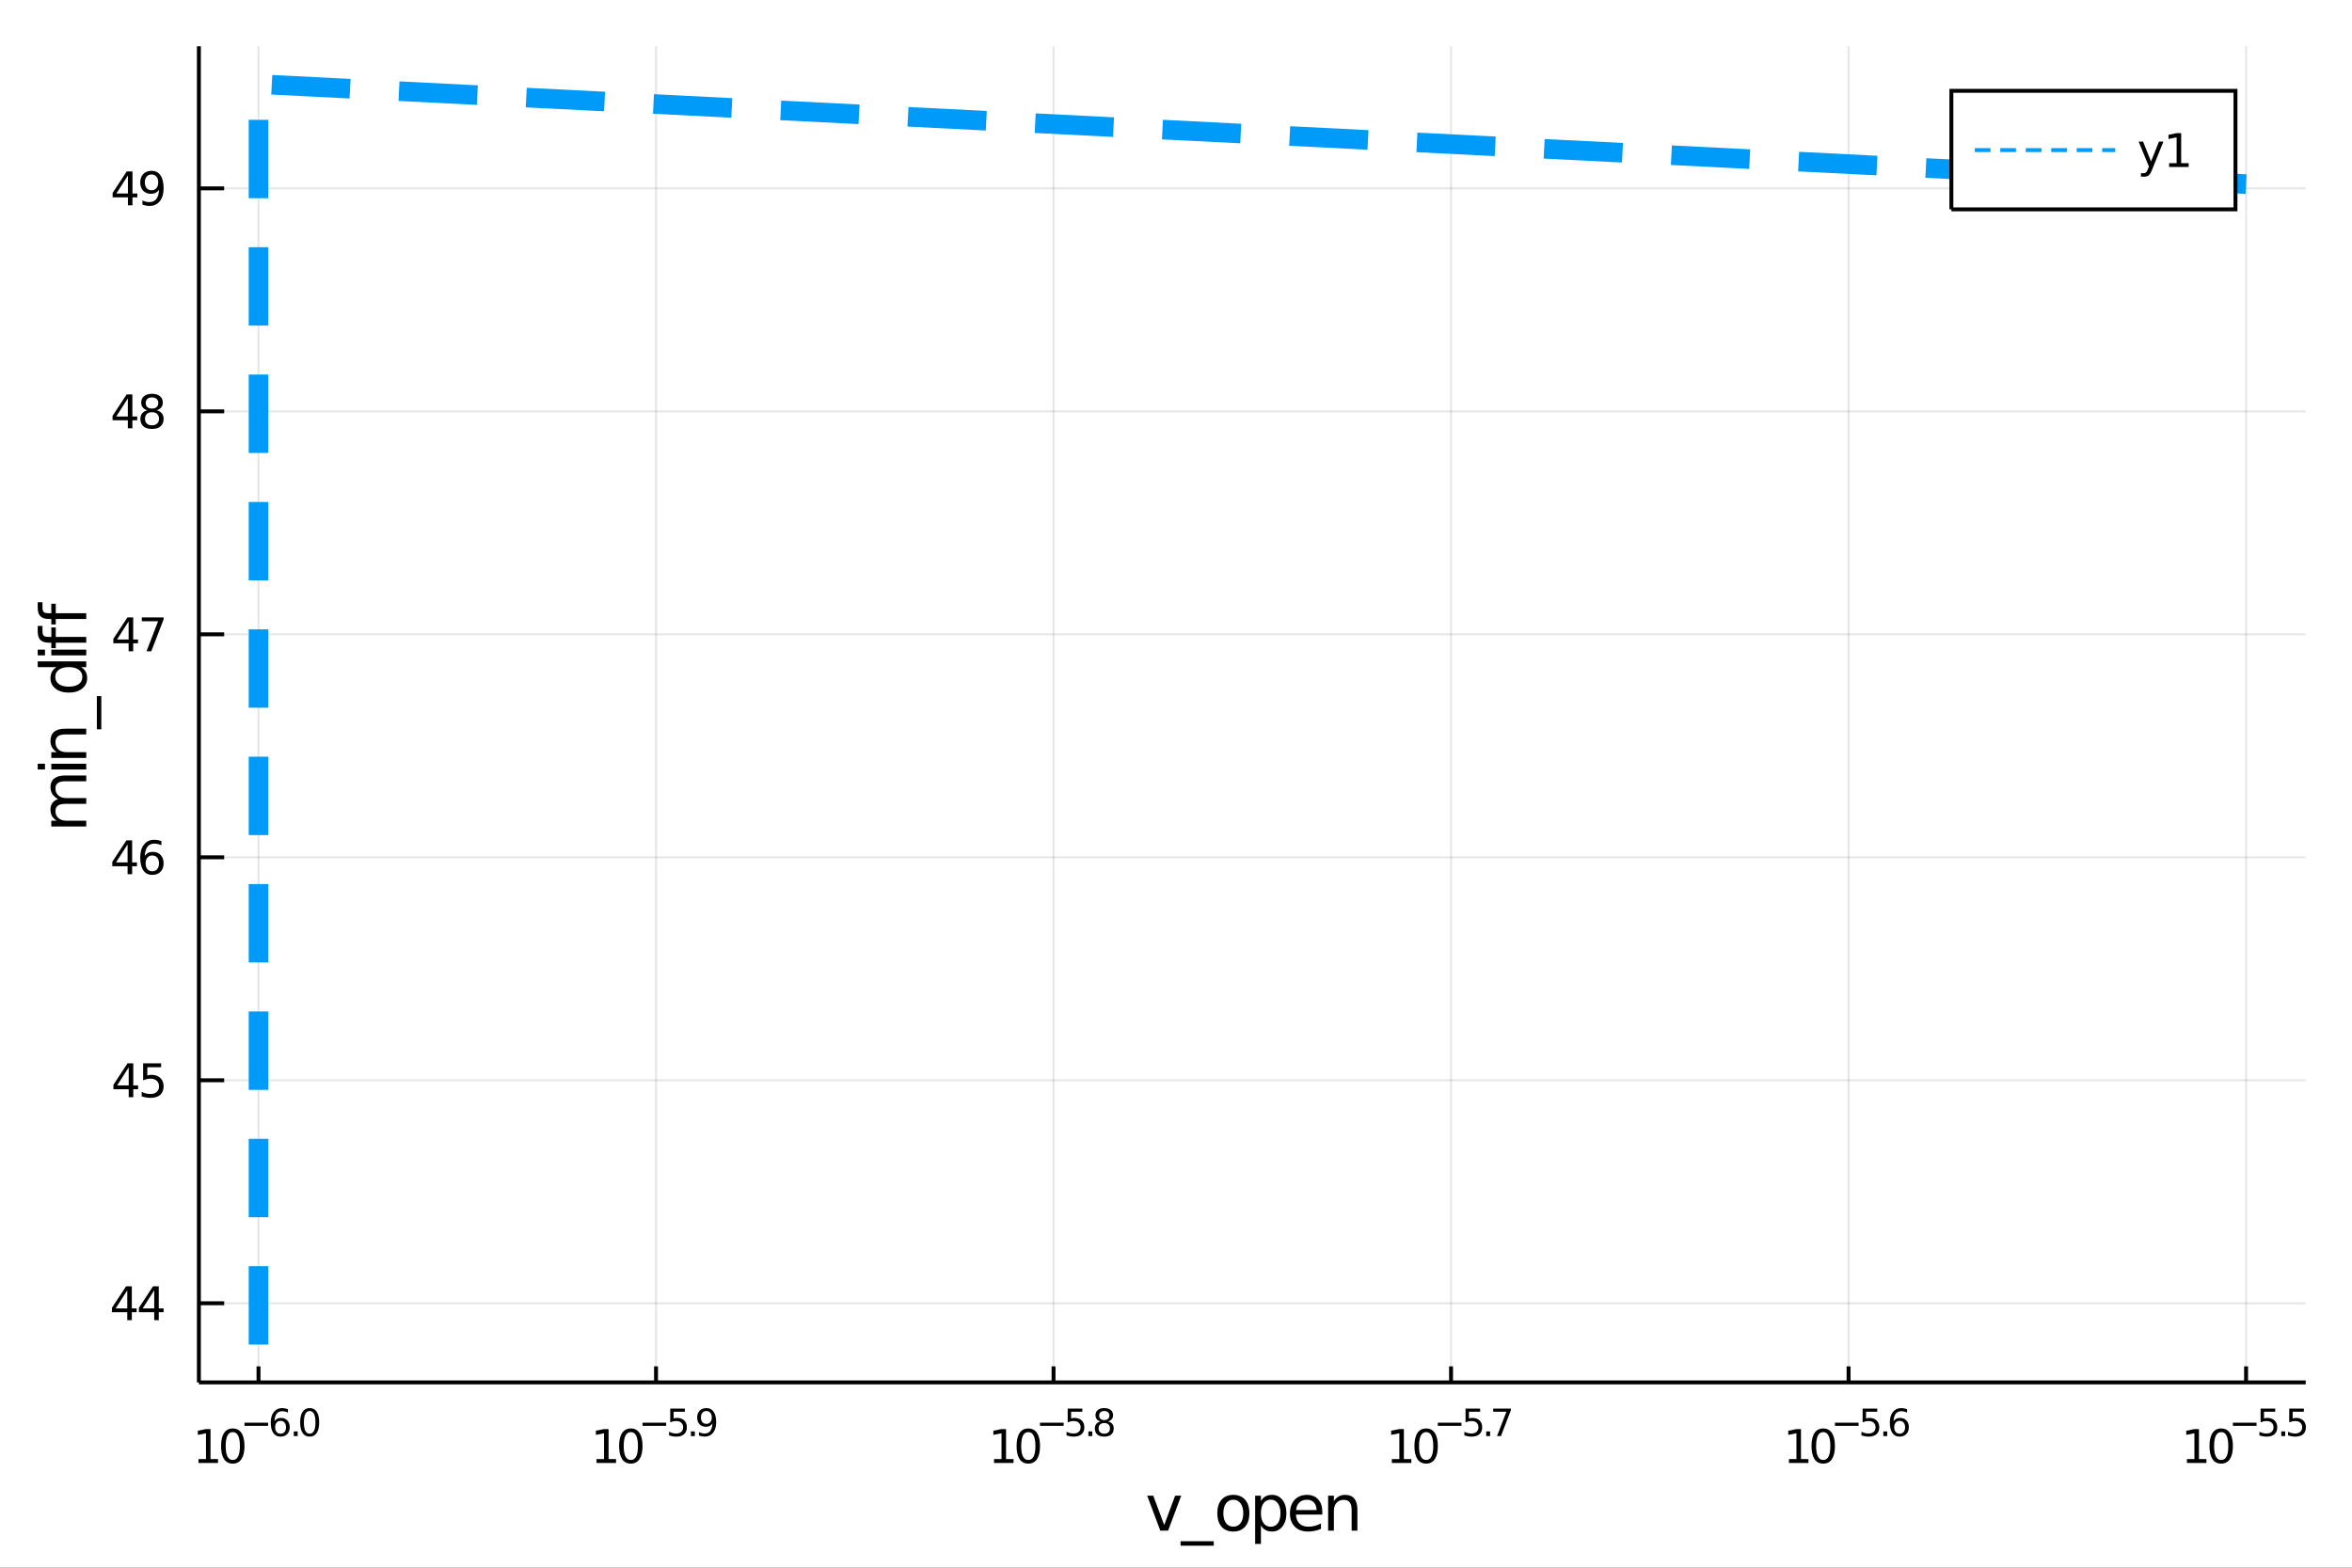 <?xml version="1.0" encoding="utf-8"?>
<svg xmlns="http://www.w3.org/2000/svg" xmlns:xlink="http://www.w3.org/1999/xlink" width="600" height="400" viewBox="0 0 2400 1600">
<rect x="0" y="0" width="2400" height="1600" fill="#333333" stroke="none"/>
<defs>
  <clipPath id="clip690">
    <rect x="0" y="0" width="2400" height="1600"/>
  </clipPath>
</defs>
<path clip-path="url(#clip690)" d="
M0 1600 L2400 1600 L2400 0 L0 0  Z
  " fill="#ffffff" fill-rule="evenodd" fill-opacity="1"/>
<defs>
  <clipPath id="clip691">
    <rect x="480" y="0" width="1681" height="1600"/>
  </clipPath>
</defs>
<path clip-path="url(#clip690)" d="
M202.945 1410.9 L2352.76 1410.9 L2352.76 47.244 L202.945 47.244  Z
  " fill="#ffffff" fill-rule="evenodd" fill-opacity="1"/>
<defs>
  <clipPath id="clip692">
    <rect x="202" y="47" width="2151" height="1365"/>
  </clipPath>
</defs>
<polyline clip-path="url(#clip692)" style="stroke:#000000; stroke-width:2; stroke-opacity:0.1; fill:none" points="
  263.789,1410.9 263.789,47.244 
  "/>
<polyline clip-path="url(#clip692)" style="stroke:#000000; stroke-width:2; stroke-opacity:0.1; fill:none" points="
  669.413,1410.9 669.413,47.244 
  "/>
<polyline clip-path="url(#clip692)" style="stroke:#000000; stroke-width:2; stroke-opacity:0.1; fill:none" points="
  1075.04,1410.9 1075.04,47.244 
  "/>
<polyline clip-path="url(#clip692)" style="stroke:#000000; stroke-width:2; stroke-opacity:0.1; fill:none" points="
  1480.66,1410.9 1480.66,47.244 
  "/>
<polyline clip-path="url(#clip692)" style="stroke:#000000; stroke-width:2; stroke-opacity:0.1; fill:none" points="
  1886.29,1410.9 1886.29,47.244 
  "/>
<polyline clip-path="url(#clip692)" style="stroke:#000000; stroke-width:2; stroke-opacity:0.1; fill:none" points="
  2291.91,1410.9 2291.91,47.244 
  "/>
<polyline clip-path="url(#clip690)" style="stroke:#000000; stroke-width:4; stroke-opacity:1; fill:none" points="
  202.945,1410.9 2352.76,1410.9 
  "/>
<polyline clip-path="url(#clip690)" style="stroke:#000000; stroke-width:4; stroke-opacity:1; fill:none" points="
  263.789,1410.9 263.789,1394.53 
  "/>
<polyline clip-path="url(#clip690)" style="stroke:#000000; stroke-width:4; stroke-opacity:1; fill:none" points="
  669.413,1410.9 669.413,1394.53 
  "/>
<polyline clip-path="url(#clip690)" style="stroke:#000000; stroke-width:4; stroke-opacity:1; fill:none" points="
  1075.04,1410.9 1075.04,1394.53 
  "/>
<polyline clip-path="url(#clip690)" style="stroke:#000000; stroke-width:4; stroke-opacity:1; fill:none" points="
  1480.66,1410.9 1480.66,1394.53 
  "/>
<polyline clip-path="url(#clip690)" style="stroke:#000000; stroke-width:4; stroke-opacity:1; fill:none" points="
  1886.29,1410.9 1886.29,1394.53 
  "/>
<polyline clip-path="url(#clip690)" style="stroke:#000000; stroke-width:4; stroke-opacity:1; fill:none" points="
  2291.91,1410.9 2291.91,1394.53 
  "/>
<path clip-path="url(#clip690)" d="M 0 0 M202.55 1489.17 L210.189 1489.17 L210.189 1462.8 L201.879 1464.47 L201.879 1460.21 L210.142 1458.54 L214.818 1458.54 L214.818 1489.17 L222.457 1489.17 L222.457 1493.1 L202.55 1493.1 L202.55 1489.17 Z" fill="#000000" fill-rule="evenodd" fill-opacity="1" /><path clip-path="url(#clip690)" d="M 0 0 M237.527 1461.62 Q233.916 1461.62 232.087 1465.19 Q230.281 1468.73 230.281 1475.86 Q230.281 1482.97 232.087 1486.53 Q233.916 1490.07 237.527 1490.07 Q241.161 1490.07 242.966 1486.53 Q244.795 1482.97 244.795 1475.86 Q244.795 1468.73 242.966 1465.19 Q241.161 1461.62 237.527 1461.62 M237.527 1457.92 Q243.337 1457.92 246.392 1462.53 Q249.471 1467.11 249.471 1475.86 Q249.471 1484.59 246.392 1489.19 Q243.337 1493.78 237.527 1493.78 Q231.716 1493.78 228.638 1489.19 Q225.582 1484.59 225.582 1475.86 Q225.582 1467.11 228.638 1462.53 Q231.716 1457.92 237.527 1457.92 Z" fill="#000000" fill-rule="evenodd" fill-opacity="1" /><path clip-path="url(#clip690)" d="M 0 0 M249.471 1452.02 L273.583 1452.02 L273.583 1455.22 L249.471 1455.22 L249.471 1452.02 Z" fill="#000000" fill-rule="evenodd" fill-opacity="1" /><path clip-path="url(#clip690)" d="M 0 0 M286.297 1450.14 Q283.739 1450.14 282.234 1451.89 Q280.748 1453.64 280.748 1456.68 Q280.748 1459.71 282.234 1461.48 Q283.739 1463.23 286.297 1463.23 Q288.854 1463.23 290.34 1461.48 Q291.845 1459.71 291.845 1456.68 Q291.845 1453.64 290.34 1451.89 Q288.854 1450.14 286.297 1450.14 M293.839 1438.23 L293.839 1441.69 Q292.409 1441.02 290.942 1440.66 Q289.494 1440.3 288.065 1440.3 Q284.303 1440.3 282.309 1442.84 Q280.335 1445.38 280.052 1450.52 Q281.162 1448.88 282.836 1448.01 Q284.51 1447.13 286.522 1447.13 Q290.754 1447.13 293.199 1449.71 Q295.663 1452.26 295.663 1456.68 Q295.663 1461.01 293.105 1463.62 Q290.547 1466.24 286.297 1466.24 Q281.425 1466.24 278.849 1462.51 Q276.272 1458.77 276.272 1451.68 Q276.272 1445.02 279.432 1441.07 Q282.591 1437.11 287.914 1437.11 Q289.343 1437.11 290.792 1437.39 Q292.259 1437.67 293.839 1438.23 Z" fill="#000000" fill-rule="evenodd" fill-opacity="1" /><path clip-path="url(#clip690)" d="M 0 0 M299.782 1460.92 L303.75 1460.92 L303.75 1465.69 L299.782 1465.69 L299.782 1460.92 Z" fill="#000000" fill-rule="evenodd" fill-opacity="1" /><path clip-path="url(#clip690)" d="M 0 0 M315.994 1440.11 Q313.06 1440.11 311.574 1443.01 Q310.107 1445.89 310.107 1451.68 Q310.107 1457.46 311.574 1460.35 Q313.06 1463.23 315.994 1463.23 Q318.947 1463.23 320.414 1460.35 Q321.9 1457.46 321.9 1451.68 Q321.9 1445.89 320.414 1443.01 Q318.947 1440.11 315.994 1440.11 M315.994 1437.11 Q320.715 1437.11 323.197 1440.85 Q325.699 1444.57 325.699 1451.68 Q325.699 1458.77 323.197 1462.51 Q320.715 1466.24 315.994 1466.24 Q311.273 1466.24 308.772 1462.51 Q306.289 1458.77 306.289 1451.68 Q306.289 1444.57 308.772 1440.85 Q311.273 1437.11 315.994 1437.11 Z" fill="#000000" fill-rule="evenodd" fill-opacity="1" /><path clip-path="url(#clip690)" d="M 0 0 M608.72 1489.17 L616.359 1489.17 L616.359 1462.8 L608.049 1464.47 L608.049 1460.21 L616.313 1458.54 L620.989 1458.54 L620.989 1489.17 L628.627 1489.17 L628.627 1493.1 L608.72 1493.1 L608.72 1489.17 Z" fill="#000000" fill-rule="evenodd" fill-opacity="1" /><path clip-path="url(#clip690)" d="M 0 0 M643.697 1461.62 Q640.086 1461.62 638.257 1465.19 Q636.451 1468.73 636.451 1475.86 Q636.451 1482.97 638.257 1486.53 Q640.086 1490.07 643.697 1490.07 Q647.331 1490.07 649.137 1486.53 Q650.965 1482.97 650.965 1475.86 Q650.965 1468.73 649.137 1465.19 Q647.331 1461.62 643.697 1461.62 M643.697 1457.92 Q649.507 1457.92 652.562 1462.53 Q655.641 1467.11 655.641 1475.86 Q655.641 1484.59 652.562 1489.19 Q649.507 1493.78 643.697 1493.78 Q637.887 1493.78 634.808 1489.19 Q631.752 1484.59 631.752 1475.86 Q631.752 1467.11 634.808 1462.53 Q637.887 1457.92 643.697 1457.92 Z" fill="#000000" fill-rule="evenodd" fill-opacity="1" /><path clip-path="url(#clip690)" d="M 0 0 M655.641 1452.02 L679.753 1452.02 L679.753 1455.22 L655.641 1455.22 L655.641 1452.02 Z" fill="#000000" fill-rule="evenodd" fill-opacity="1" /><path clip-path="url(#clip690)" d="M 0 0 M683.909 1437.61 L698.824 1437.61 L698.824 1440.81 L687.389 1440.81 L687.389 1447.69 Q688.216 1447.41 689.044 1447.28 Q689.871 1447.13 690.699 1447.13 Q695.401 1447.13 698.147 1449.71 Q700.893 1452.28 700.893 1456.68 Q700.893 1461.22 698.071 1463.74 Q695.25 1466.24 690.116 1466.24 Q688.348 1466.24 686.505 1465.94 Q684.68 1465.64 682.724 1465.04 L682.724 1461.22 Q684.417 1462.14 686.223 1462.59 Q688.028 1463.04 690.041 1463.04 Q693.294 1463.04 695.194 1461.33 Q697.093 1459.62 697.093 1456.68 Q697.093 1453.75 695.194 1452.04 Q693.294 1450.33 690.041 1450.33 Q688.517 1450.33 686.994 1450.67 Q685.489 1451 683.909 1451.72 L683.909 1437.61 Z" fill="#000000" fill-rule="evenodd" fill-opacity="1" /><path clip-path="url(#clip690)" d="M 0 0 M705.011 1460.92 L708.98 1460.92 L708.98 1465.69 L705.011 1465.69 L705.011 1460.92 Z" fill="#000000" fill-rule="evenodd" fill-opacity="1" /><path clip-path="url(#clip690)" d="M 0 0 M713.212 1465.11 L713.212 1461.65 Q714.641 1462.33 716.108 1462.68 Q717.575 1463.04 718.986 1463.04 Q722.747 1463.04 724.722 1460.52 Q726.716 1457.98 726.998 1452.83 Q725.907 1454.45 724.233 1455.31 Q722.559 1456.18 720.528 1456.18 Q716.315 1456.18 713.851 1453.64 Q711.406 1451.08 711.406 1446.66 Q711.406 1442.33 713.964 1439.72 Q716.522 1437.11 720.772 1437.11 Q725.644 1437.11 728.201 1440.85 Q730.778 1444.57 730.778 1451.68 Q730.778 1458.32 727.618 1462.29 Q724.478 1466.24 719.155 1466.24 Q717.726 1466.24 716.259 1465.96 Q714.792 1465.67 713.212 1465.11 M720.772 1453.21 Q723.33 1453.21 724.816 1451.46 Q726.321 1449.71 726.321 1446.66 Q726.321 1443.63 724.816 1441.88 Q723.33 1440.11 720.772 1440.11 Q718.215 1440.11 716.71 1441.88 Q715.224 1443.63 715.224 1446.66 Q715.224 1449.71 716.71 1451.46 Q718.215 1453.21 720.772 1453.21 Z" fill="#000000" fill-rule="evenodd" fill-opacity="1" /><path clip-path="url(#clip690)" d="M 0 0 M1014.31 1489.17 L1021.95 1489.17 L1021.95 1462.8 L1013.64 1464.47 L1013.64 1460.21 L1021.9 1458.54 L1026.58 1458.54 L1026.58 1489.17 L1034.21 1489.17 L1034.21 1493.1 L1014.31 1493.1 L1014.31 1489.17 Z" fill="#000000" fill-rule="evenodd" fill-opacity="1" /><path clip-path="url(#clip690)" d="M 0 0 M1049.28 1461.62 Q1045.67 1461.62 1043.84 1465.19 Q1042.04 1468.73 1042.04 1475.86 Q1042.04 1482.97 1043.84 1486.53 Q1045.67 1490.07 1049.28 1490.07 Q1052.92 1490.07 1054.72 1486.53 Q1056.55 1482.97 1056.55 1475.86 Q1056.55 1468.73 1054.72 1465.19 Q1052.92 1461.62 1049.28 1461.62 M1049.28 1457.92 Q1055.09 1457.92 1058.15 1462.53 Q1061.23 1467.11 1061.23 1475.86 Q1061.23 1484.59 1058.15 1489.19 Q1055.09 1493.78 1049.28 1493.78 Q1043.47 1493.78 1040.39 1489.19 Q1037.34 1484.59 1037.34 1475.86 Q1037.34 1467.11 1040.39 1462.53 Q1043.47 1457.92 1049.28 1457.92 Z" fill="#000000" fill-rule="evenodd" fill-opacity="1" /><path clip-path="url(#clip690)" d="M 0 0 M1061.23 1452.02 L1085.34 1452.02 L1085.34 1455.22 L1061.23 1455.22 L1061.23 1452.02 Z" fill="#000000" fill-rule="evenodd" fill-opacity="1" /><path clip-path="url(#clip690)" d="M 0 0 M1089.5 1437.61 L1104.41 1437.61 L1104.41 1440.81 L1092.98 1440.81 L1092.98 1447.69 Q1093.8 1447.41 1094.63 1447.28 Q1095.46 1447.13 1096.29 1447.13 Q1100.99 1447.13 1103.73 1449.71 Q1106.48 1452.28 1106.48 1456.68 Q1106.48 1461.22 1103.66 1463.74 Q1100.84 1466.24 1095.7 1466.24 Q1093.93 1466.24 1092.09 1465.94 Q1090.27 1465.64 1088.31 1465.04 L1088.31 1461.22 Q1090 1462.14 1091.81 1462.59 Q1093.62 1463.04 1095.63 1463.04 Q1098.88 1463.04 1100.78 1461.33 Q1102.68 1459.62 1102.68 1456.68 Q1102.68 1453.75 1100.78 1452.04 Q1098.88 1450.33 1095.63 1450.33 Q1094.1 1450.33 1092.58 1450.67 Q1091.08 1451 1089.5 1451.72 L1089.5 1437.61 Z" fill="#000000" fill-rule="evenodd" fill-opacity="1" /><path clip-path="url(#clip690)" d="M 0 0 M1110.6 1460.92 L1114.57 1460.92 L1114.57 1465.69 L1110.6 1465.69 L1110.6 1460.92 Z" fill="#000000" fill-rule="evenodd" fill-opacity="1" /><path clip-path="url(#clip690)" d="M 0 0 M1126.81 1452.36 Q1124.1 1452.36 1122.54 1453.81 Q1121 1455.26 1121 1457.79 Q1121 1460.33 1122.54 1461.78 Q1124.1 1463.23 1126.81 1463.23 Q1129.52 1463.23 1131.08 1461.78 Q1132.64 1460.31 1132.64 1457.79 Q1132.64 1455.26 1131.08 1453.81 Q1129.54 1452.36 1126.81 1452.36 M1123.01 1450.74 Q1120.57 1450.14 1119.19 1448.47 Q1117.84 1446.79 1117.84 1444.38 Q1117.84 1441.02 1120.23 1439.06 Q1122.64 1437.11 1126.81 1437.11 Q1131 1437.11 1133.39 1439.06 Q1135.78 1441.02 1135.78 1444.38 Q1135.78 1446.79 1134.41 1448.47 Q1133.06 1450.14 1130.63 1450.74 Q1133.37 1451.38 1134.9 1453.24 Q1136.44 1455.1 1136.44 1457.79 Q1136.44 1461.88 1133.94 1464.06 Q1131.46 1466.24 1126.81 1466.24 Q1122.17 1466.24 1119.66 1464.06 Q1117.18 1461.88 1117.18 1457.79 Q1117.18 1455.1 1118.72 1453.24 Q1120.27 1451.38 1123.01 1450.74 M1121.62 1444.74 Q1121.62 1446.92 1122.97 1448.15 Q1124.35 1449.37 1126.81 1449.37 Q1129.26 1449.37 1130.63 1448.15 Q1132.02 1446.92 1132.02 1444.74 Q1132.02 1442.56 1130.63 1441.34 Q1129.26 1440.11 1126.81 1440.11 Q1124.35 1440.11 1122.97 1441.34 Q1121.62 1442.56 1121.62 1444.74 Z" fill="#000000" fill-rule="evenodd" fill-opacity="1" /><path clip-path="url(#clip690)" d="M 0 0 M1420.26 1489.17 L1427.9 1489.17 L1427.9 1462.8 L1419.59 1464.47 L1419.59 1460.21 L1427.85 1458.54 L1432.53 1458.54 L1432.53 1489.17 L1440.17 1489.17 L1440.17 1493.1 L1420.26 1493.1 L1420.26 1489.17 Z" fill="#000000" fill-rule="evenodd" fill-opacity="1" /><path clip-path="url(#clip690)" d="M 0 0 M1455.24 1461.62 Q1451.63 1461.62 1449.8 1465.19 Q1447.99 1468.73 1447.99 1475.86 Q1447.99 1482.97 1449.8 1486.53 Q1451.63 1490.07 1455.24 1490.07 Q1458.87 1490.07 1460.68 1486.53 Q1462.51 1482.97 1462.51 1475.86 Q1462.51 1468.73 1460.68 1465.19 Q1458.87 1461.62 1455.24 1461.62 M1455.24 1457.92 Q1461.05 1457.92 1464.1 1462.53 Q1467.18 1467.11 1467.18 1475.86 Q1467.18 1484.59 1464.1 1489.19 Q1461.05 1493.78 1455.24 1493.78 Q1449.43 1493.78 1446.35 1489.19 Q1443.29 1484.59 1443.29 1475.86 Q1443.29 1467.11 1446.35 1462.53 Q1449.43 1457.92 1455.24 1457.92 Z" fill="#000000" fill-rule="evenodd" fill-opacity="1" /><path clip-path="url(#clip690)" d="M 0 0 M1467.18 1452.02 L1491.29 1452.02 L1491.29 1455.22 L1467.18 1455.22 L1467.18 1452.02 Z" fill="#000000" fill-rule="evenodd" fill-opacity="1" /><path clip-path="url(#clip690)" d="M 0 0 M1495.45 1437.61 L1510.36 1437.61 L1510.36 1440.81 L1498.93 1440.81 L1498.93 1447.69 Q1499.76 1447.41 1500.58 1447.28 Q1501.41 1447.13 1502.24 1447.13 Q1506.94 1447.13 1509.69 1449.71 Q1512.43 1452.28 1512.43 1456.68 Q1512.43 1461.22 1509.61 1463.74 Q1506.79 1466.24 1501.66 1466.24 Q1499.89 1466.24 1498.05 1465.94 Q1496.22 1465.64 1494.27 1465.04 L1494.27 1461.22 Q1495.96 1462.14 1497.76 1462.59 Q1499.57 1463.04 1501.58 1463.04 Q1504.84 1463.04 1506.73 1461.33 Q1508.63 1459.62 1508.63 1456.68 Q1508.63 1453.75 1506.73 1452.04 Q1504.84 1450.33 1501.58 1450.33 Q1500.06 1450.33 1498.53 1450.67 Q1497.03 1451 1495.45 1451.72 L1495.45 1437.61 Z" fill="#000000" fill-rule="evenodd" fill-opacity="1" /><path clip-path="url(#clip690)" d="M 0 0 M1516.55 1460.92 L1520.52 1460.92 L1520.52 1465.69 L1516.55 1465.69 L1516.55 1460.92 Z" fill="#000000" fill-rule="evenodd" fill-opacity="1" /><path clip-path="url(#clip690)" d="M 0 0 M1523.68 1437.61 L1541.74 1437.61 L1541.74 1439.23 L1531.54 1465.69 L1527.57 1465.69 L1537.17 1440.81 L1523.68 1440.81 L1523.68 1437.61 Z" fill="#000000" fill-rule="evenodd" fill-opacity="1" /><path clip-path="url(#clip690)" d="M 0 0 M1825.45 1489.17 L1833.09 1489.17 L1833.09 1462.8 L1824.78 1464.47 L1824.78 1460.21 L1833.05 1458.54 L1837.72 1458.54 L1837.72 1489.17 L1845.36 1489.17 L1845.36 1493.1 L1825.45 1493.1 L1825.45 1489.17 Z" fill="#000000" fill-rule="evenodd" fill-opacity="1" /><path clip-path="url(#clip690)" d="M 0 0 M1860.43 1461.62 Q1856.82 1461.62 1854.99 1465.19 Q1853.18 1468.73 1853.18 1475.86 Q1853.18 1482.97 1854.99 1486.53 Q1856.82 1490.07 1860.43 1490.07 Q1864.06 1490.07 1865.87 1486.53 Q1867.7 1482.97 1867.7 1475.86 Q1867.7 1468.73 1865.87 1465.19 Q1864.06 1461.62 1860.43 1461.62 M1860.43 1457.92 Q1866.24 1457.92 1869.3 1462.53 Q1872.37 1467.11 1872.37 1475.86 Q1872.37 1484.59 1869.3 1489.19 Q1866.24 1493.78 1860.43 1493.78 Q1854.62 1493.78 1851.54 1489.19 Q1848.49 1484.59 1848.49 1475.86 Q1848.49 1467.11 1851.54 1462.53 Q1854.62 1457.92 1860.43 1457.92 Z" fill="#000000" fill-rule="evenodd" fill-opacity="1" /><path clip-path="url(#clip690)" d="M 0 0 M1872.37 1452.02 L1896.49 1452.02 L1896.49 1455.22 L1872.37 1455.22 L1872.37 1452.02 Z" fill="#000000" fill-rule="evenodd" fill-opacity="1" /><path clip-path="url(#clip690)" d="M 0 0 M1900.64 1437.61 L1915.56 1437.61 L1915.56 1440.81 L1904.12 1440.81 L1904.12 1447.69 Q1904.95 1447.41 1905.78 1447.28 Q1906.6 1447.13 1907.43 1447.13 Q1912.13 1447.13 1914.88 1449.71 Q1917.63 1452.28 1917.63 1456.68 Q1917.63 1461.22 1914.8 1463.74 Q1911.98 1466.24 1906.85 1466.24 Q1905.08 1466.24 1903.24 1465.94 Q1901.41 1465.64 1899.46 1465.04 L1899.46 1461.22 Q1901.15 1462.14 1902.96 1462.59 Q1904.76 1463.04 1906.77 1463.04 Q1910.03 1463.04 1911.93 1461.33 Q1913.83 1459.62 1913.83 1456.68 Q1913.83 1453.75 1911.93 1452.04 Q1910.03 1450.33 1906.77 1450.33 Q1905.25 1450.33 1903.73 1450.67 Q1902.22 1451 1900.64 1451.72 L1900.64 1437.61 Z" fill="#000000" fill-rule="evenodd" fill-opacity="1" /><path clip-path="url(#clip690)" d="M 0 0 M1921.74 1460.92 L1925.71 1460.92 L1925.71 1465.69 L1921.74 1465.69 L1921.74 1460.92 Z" fill="#000000" fill-rule="evenodd" fill-opacity="1" /><path clip-path="url(#clip690)" d="M 0 0 M1938.43 1450.14 Q1935.87 1450.14 1934.36 1451.89 Q1932.88 1453.64 1932.88 1456.68 Q1932.88 1459.71 1934.36 1461.48 Q1935.87 1463.23 1938.43 1463.23 Q1940.98 1463.23 1942.47 1461.48 Q1943.98 1459.71 1943.98 1456.68 Q1943.98 1453.64 1942.47 1451.89 Q1940.98 1450.14 1938.43 1450.14 M1945.97 1438.23 L1945.97 1441.69 Q1944.54 1441.02 1943.07 1440.66 Q1941.62 1440.3 1940.19 1440.3 Q1936.43 1440.3 1934.44 1442.84 Q1932.46 1445.38 1932.18 1450.52 Q1933.29 1448.88 1934.97 1448.01 Q1936.64 1447.13 1938.65 1447.13 Q1942.88 1447.13 1945.33 1449.71 Q1947.79 1452.26 1947.79 1456.68 Q1947.79 1461.01 1945.24 1463.62 Q1942.68 1466.24 1938.43 1466.24 Q1933.56 1466.24 1930.98 1462.51 Q1928.4 1458.77 1928.4 1451.68 Q1928.4 1445.02 1931.56 1441.07 Q1934.72 1437.11 1940.04 1437.11 Q1941.47 1437.11 1942.92 1437.39 Q1944.39 1437.67 1945.97 1438.23 Z" fill="#000000" fill-rule="evenodd" fill-opacity="1" /><path clip-path="url(#clip690)" d="M 0 0 M2231.55 1489.17 L2239.19 1489.17 L2239.19 1462.8 L2230.88 1464.47 L2230.88 1460.21 L2239.14 1458.54 L2243.82 1458.54 L2243.82 1489.17 L2251.46 1489.17 L2251.46 1493.1 L2231.55 1493.1 L2231.55 1489.17 Z" fill="#000000" fill-rule="evenodd" fill-opacity="1" /><path clip-path="url(#clip690)" d="M 0 0 M2266.52 1461.62 Q2262.91 1461.62 2261.08 1465.19 Q2259.28 1468.73 2259.28 1475.86 Q2259.28 1482.97 2261.08 1486.53 Q2262.91 1490.07 2266.52 1490.07 Q2270.16 1490.07 2271.96 1486.53 Q2273.79 1482.97 2273.79 1475.86 Q2273.79 1468.73 2271.96 1465.19 Q2270.16 1461.62 2266.52 1461.62 M2266.52 1457.92 Q2272.33 1457.92 2275.39 1462.53 Q2278.47 1467.11 2278.47 1475.86 Q2278.47 1484.59 2275.39 1489.19 Q2272.33 1493.78 2266.52 1493.78 Q2260.71 1493.78 2257.64 1489.19 Q2254.58 1484.59 2254.58 1475.86 Q2254.58 1467.11 2257.64 1462.53 Q2260.71 1457.92 2266.52 1457.92 Z" fill="#000000" fill-rule="evenodd" fill-opacity="1" /><path clip-path="url(#clip690)" d="M 0 0 M2278.47 1452.02 L2302.58 1452.02 L2302.58 1455.22 L2278.47 1455.22 L2278.47 1452.02 Z" fill="#000000" fill-rule="evenodd" fill-opacity="1" /><path clip-path="url(#clip690)" d="M 0 0 M2306.74 1437.61 L2321.65 1437.61 L2321.65 1440.81 L2310.22 1440.81 L2310.22 1447.69 Q2311.04 1447.41 2311.87 1447.28 Q2312.7 1447.13 2313.53 1447.13 Q2318.23 1447.13 2320.97 1449.71 Q2323.72 1452.28 2323.72 1456.68 Q2323.72 1461.22 2320.9 1463.74 Q2318.08 1466.24 2312.94 1466.24 Q2311.18 1466.24 2309.33 1465.94 Q2307.51 1465.64 2305.55 1465.04 L2305.55 1461.22 Q2307.24 1462.14 2309.05 1462.59 Q2310.86 1463.04 2312.87 1463.04 Q2316.12 1463.04 2318.02 1461.33 Q2319.92 1459.62 2319.92 1456.68 Q2319.92 1453.75 2318.02 1452.04 Q2316.12 1450.33 2312.87 1450.33 Q2311.34 1450.33 2309.82 1450.67 Q2308.32 1451 2306.74 1451.72 L2306.74 1437.61 Z" fill="#000000" fill-rule="evenodd" fill-opacity="1" /><path clip-path="url(#clip690)" d="M 0 0 M2327.84 1460.92 L2331.81 1460.92 L2331.81 1465.69 L2327.84 1465.69 L2327.84 1460.92 Z" fill="#000000" fill-rule="evenodd" fill-opacity="1" /><path clip-path="url(#clip690)" d="M 0 0 M2335.96 1437.61 L2350.88 1437.61 L2350.88 1440.81 L2339.44 1440.81 L2339.44 1447.69 Q2340.27 1447.41 2341.1 1447.28 Q2341.93 1447.13 2342.75 1447.13 Q2347.46 1447.13 2350.2 1449.71 Q2352.95 1452.28 2352.95 1456.68 Q2352.95 1461.22 2350.13 1463.74 Q2347.31 1466.24 2342.17 1466.24 Q2340.4 1466.24 2338.56 1465.94 Q2336.74 1465.64 2334.78 1465.04 L2334.78 1461.22 Q2336.47 1462.14 2338.28 1462.59 Q2340.08 1463.04 2342.1 1463.04 Q2345.35 1463.04 2347.25 1461.33 Q2349.15 1459.62 2349.15 1456.68 Q2349.15 1453.75 2347.25 1452.04 Q2345.35 1450.33 2342.1 1450.33 Q2340.57 1450.33 2339.05 1450.67 Q2337.54 1451 2335.96 1451.72 L2335.96 1437.61 Z" fill="#000000" fill-rule="evenodd" fill-opacity="1" /><path clip-path="url(#clip690)" d="M 0 0 M1170.62 1526.54 L1176.83 1526.54 L1187.97 1556.46 L1199.11 1526.54 L1205.31 1526.54 L1191.95 1562.19 L1183.99 1562.19 L1170.62 1526.54 Z" fill="#000000" fill-rule="evenodd" fill-opacity="1" /><path clip-path="url(#clip690)" d="M 0 0 M1238.54 1573.01 L1238.54 1577.56 L1204.68 1577.56 L1204.68 1573.01 L1238.54 1573.01 Z" fill="#000000" fill-rule="evenodd" fill-opacity="1" /><path clip-path="url(#clip690)" d="M 0 0 M1258.5 1530.64 Q1253.79 1530.64 1251.05 1534.34 Q1248.31 1538 1248.31 1544.39 Q1248.31 1550.79 1251.02 1554.48 Q1253.76 1558.14 1258.5 1558.14 Q1263.18 1558.14 1265.91 1554.45 Q1268.65 1550.76 1268.65 1544.39 Q1268.65 1538.06 1265.91 1534.37 Q1263.18 1530.64 1258.5 1530.64 M1258.5 1525.68 Q1266.14 1525.68 1270.5 1530.64 Q1274.86 1535.61 1274.86 1544.39 Q1274.86 1553.15 1270.5 1558.14 Q1266.14 1563.11 1258.5 1563.11 Q1250.83 1563.11 1246.47 1558.14 Q1242.14 1553.15 1242.14 1544.39 Q1242.14 1535.61 1246.47 1530.64 Q1250.83 1525.68 1258.5 1525.68 Z" fill="#000000" fill-rule="evenodd" fill-opacity="1" /><path clip-path="url(#clip690)" d="M 0 0 M1286.67 1556.84 L1286.67 1575.74 L1280.78 1575.74 L1280.78 1526.54 L1286.67 1526.54 L1286.67 1531.95 Q1288.51 1528.77 1291.31 1527.24 Q1294.15 1525.68 1298.06 1525.68 Q1304.55 1525.68 1308.6 1530.83 Q1312.67 1535.99 1312.67 1544.39 Q1312.67 1552.8 1308.6 1557.95 Q1304.55 1563.11 1298.06 1563.11 Q1294.15 1563.11 1291.31 1561.58 Q1288.51 1560.02 1286.67 1556.84 M1306.59 1544.39 Q1306.59 1537.93 1303.92 1534.27 Q1301.28 1530.58 1296.63 1530.58 Q1291.98 1530.58 1289.31 1534.27 Q1286.67 1537.93 1286.67 1544.39 Q1286.67 1550.85 1289.31 1554.55 Q1291.98 1558.21 1296.63 1558.21 Q1301.28 1558.21 1303.92 1554.55 Q1306.59 1550.85 1306.59 1544.39 Z" fill="#000000" fill-rule="evenodd" fill-opacity="1" /><path clip-path="url(#clip690)" d="M 0 0 M1349.31 1542.9 L1349.31 1545.76 L1322.38 1545.76 Q1322.76 1551.81 1326.01 1554.99 Q1329.29 1558.14 1335.11 1558.14 Q1338.48 1558.14 1341.63 1557.32 Q1344.82 1556.49 1347.94 1554.83 L1347.94 1560.37 Q1344.79 1561.71 1341.48 1562.41 Q1338.17 1563.11 1334.76 1563.11 Q1326.23 1563.11 1321.23 1558.14 Q1316.27 1553.18 1316.27 1544.71 Q1316.27 1535.96 1320.98 1530.83 Q1325.72 1525.68 1333.74 1525.68 Q1340.93 1525.68 1345.1 1530.33 Q1349.31 1534.94 1349.31 1542.9 M1343.45 1541.18 Q1343.39 1536.37 1340.74 1533.51 Q1338.13 1530.64 1333.81 1530.64 Q1328.9 1530.64 1325.94 1533.41 Q1323.02 1536.18 1322.57 1541.21 L1343.45 1541.18 Z" fill="#000000" fill-rule="evenodd" fill-opacity="1" /><path clip-path="url(#clip690)" d="M 0 0 M1385.08 1540.67 L1385.08 1562.19 L1379.22 1562.19 L1379.22 1540.86 Q1379.22 1535.8 1377.25 1533.29 Q1375.28 1530.77 1371.33 1530.77 Q1366.59 1530.77 1363.85 1533.79 Q1361.11 1536.82 1361.11 1542.04 L1361.11 1562.19 L1355.23 1562.19 L1355.23 1526.54 L1361.11 1526.54 L1361.11 1532.08 Q1363.21 1528.86 1366.05 1527.27 Q1368.91 1525.68 1372.64 1525.68 Q1378.78 1525.68 1381.93 1529.5 Q1385.08 1533.29 1385.08 1540.67 Z" fill="#000000" fill-rule="evenodd" fill-opacity="1" /><polyline clip-path="url(#clip692)" style="stroke:#000000; stroke-width:2; stroke-opacity:0.1; fill:none" points="
  202.945,1330.12 2352.76,1330.12 
  "/>
<polyline clip-path="url(#clip692)" style="stroke:#000000; stroke-width:2; stroke-opacity:0.1; fill:none" points="
  202.945,1102.54 2352.76,1102.54 
  "/>
<polyline clip-path="url(#clip692)" style="stroke:#000000; stroke-width:2; stroke-opacity:0.1; fill:none" points="
  202.945,874.971 2352.76,874.971 
  "/>
<polyline clip-path="url(#clip692)" style="stroke:#000000; stroke-width:2; stroke-opacity:0.1; fill:none" points="
  202.945,647.398 2352.76,647.398 
  "/>
<polyline clip-path="url(#clip692)" style="stroke:#000000; stroke-width:2; stroke-opacity:0.1; fill:none" points="
  202.945,419.826 2352.76,419.826 
  "/>
<polyline clip-path="url(#clip692)" style="stroke:#000000; stroke-width:2; stroke-opacity:0.1; fill:none" points="
  202.945,192.253 2352.76,192.253 
  "/>
<polyline clip-path="url(#clip690)" style="stroke:#000000; stroke-width:4; stroke-opacity:1; fill:none" points="
  202.945,1410.9 202.945,47.244 
  "/>
<polyline clip-path="url(#clip690)" style="stroke:#000000; stroke-width:4; stroke-opacity:1; fill:none" points="
  202.945,1330.12 228.743,1330.12 
  "/>
<polyline clip-path="url(#clip690)" style="stroke:#000000; stroke-width:4; stroke-opacity:1; fill:none" points="
  202.945,1102.54 228.743,1102.54 
  "/>
<polyline clip-path="url(#clip690)" style="stroke:#000000; stroke-width:4; stroke-opacity:1; fill:none" points="
  202.945,874.971 228.743,874.971 
  "/>
<polyline clip-path="url(#clip690)" style="stroke:#000000; stroke-width:4; stroke-opacity:1; fill:none" points="
  202.945,647.398 228.743,647.398 
  "/>
<polyline clip-path="url(#clip690)" style="stroke:#000000; stroke-width:4; stroke-opacity:1; fill:none" points="
  202.945,419.826 228.743,419.826 
  "/>
<polyline clip-path="url(#clip690)" style="stroke:#000000; stroke-width:4; stroke-opacity:1; fill:none" points="
  202.945,192.253 228.743,192.253 
  "/>
<path clip-path="url(#clip690)" d="M 0 0 M129.862 1316.91 L118.056 1335.36 L129.862 1335.36 L129.862 1316.91 M128.635 1312.84 L134.515 1312.84 L134.515 1335.36 L139.445 1335.36 L139.445 1339.25 L134.515 1339.25 L134.515 1347.4 L129.862 1347.4 L129.862 1339.25 L114.26 1339.25 L114.26 1334.73 L128.635 1312.84 Z" fill="#000000" fill-rule="evenodd" fill-opacity="1" /><path clip-path="url(#clip690)" d="M 0 0 M157.362 1316.91 L145.556 1335.36 L157.362 1335.36 L157.362 1316.91 M156.135 1312.84 L162.015 1312.84 L162.015 1335.36 L166.945 1335.36 L166.945 1339.25 L162.015 1339.25 L162.015 1347.4 L157.362 1347.4 L157.362 1339.25 L141.76 1339.25 L141.76 1334.73 L156.135 1312.84 Z" fill="#000000" fill-rule="evenodd" fill-opacity="1" /><path clip-path="url(#clip690)" d="M 0 0 M131.343 1089.34 L119.538 1107.79 L131.343 1107.79 L131.343 1089.34 M130.117 1085.26 L135.996 1085.26 L135.996 1107.79 L140.927 1107.79 L140.927 1111.67 L135.996 1111.67 L135.996 1119.82 L131.343 1119.82 L131.343 1111.67 L115.742 1111.67 L115.742 1107.16 L130.117 1085.26 Z" fill="#000000" fill-rule="evenodd" fill-opacity="1" /><path clip-path="url(#clip690)" d="M 0 0 M146.042 1085.26 L164.399 1085.26 L164.399 1089.2 L150.325 1089.2 L150.325 1097.67 Q151.343 1097.32 152.362 1097.16 Q153.38 1096.98 154.399 1096.98 Q160.186 1096.98 163.565 1100.15 Q166.945 1103.32 166.945 1108.74 Q166.945 1114.31 163.473 1117.42 Q160.001 1120.49 153.681 1120.49 Q151.505 1120.49 149.237 1120.12 Q146.991 1119.75 144.584 1119.01 L144.584 1114.31 Q146.667 1115.45 148.89 1116 Q151.112 1116.56 153.589 1116.56 Q157.593 1116.56 159.931 1114.45 Q162.269 1112.35 162.269 1108.74 Q162.269 1105.12 159.931 1103.02 Q157.593 1100.91 153.589 1100.91 Q151.714 1100.91 149.839 1101.33 Q147.987 1101.74 146.042 1102.62 L146.042 1085.26 Z" fill="#000000" fill-rule="evenodd" fill-opacity="1" /><path clip-path="url(#clip690)" d="M 0 0 M130.186 861.765 L118.381 880.214 L130.186 880.214 L130.186 861.765 M128.959 857.691 L134.839 857.691 L134.839 880.214 L139.769 880.214 L139.769 884.102 L134.839 884.102 L134.839 892.251 L130.186 892.251 L130.186 884.102 L114.584 884.102 L114.584 879.589 L128.959 857.691 Z" fill="#000000" fill-rule="evenodd" fill-opacity="1" /><path clip-path="url(#clip690)" d="M 0 0 M155.417 873.107 Q152.269 873.107 150.417 875.26 Q148.589 877.413 148.589 881.163 Q148.589 884.889 150.417 887.065 Q152.269 889.218 155.417 889.218 Q158.565 889.218 160.394 887.065 Q162.246 884.889 162.246 881.163 Q162.246 877.413 160.394 875.26 Q158.565 873.107 155.417 873.107 M164.7 858.454 L164.7 862.714 Q162.94 861.88 161.135 861.441 Q159.353 861.001 157.593 861.001 Q152.964 861.001 150.51 864.126 Q148.079 867.251 147.732 873.57 Q149.098 871.556 151.158 870.491 Q153.218 869.403 155.695 869.403 Q160.903 869.403 163.913 872.575 Q166.945 875.723 166.945 881.163 Q166.945 886.487 163.797 889.704 Q160.649 892.922 155.417 892.922 Q149.422 892.922 146.251 888.339 Q143.079 883.732 143.079 875.005 Q143.079 866.811 146.968 861.95 Q150.857 857.066 157.408 857.066 Q159.167 857.066 160.95 857.413 Q162.755 857.76 164.7 858.454 Z" fill="#000000" fill-rule="evenodd" fill-opacity="1" /><path clip-path="url(#clip690)" d="M 0 0 M131.251 634.192 L119.445 652.641 L131.251 652.641 L131.251 634.192 M130.024 630.118 L135.904 630.118 L135.904 652.641 L140.834 652.641 L140.834 656.53 L135.904 656.53 L135.904 664.678 L131.251 664.678 L131.251 656.53 L115.649 656.53 L115.649 652.016 L130.024 630.118 Z" fill="#000000" fill-rule="evenodd" fill-opacity="1" /><path clip-path="url(#clip690)" d="M 0 0 M144.723 630.118 L166.945 630.118 L166.945 632.109 L154.399 664.678 L149.515 664.678 L161.32 634.053 L144.723 634.053 L144.723 630.118 Z" fill="#000000" fill-rule="evenodd" fill-opacity="1" /><path clip-path="url(#clip690)" d="M 0 0 M130.441 406.62 L118.635 425.069 L130.441 425.069 L130.441 406.62 M129.214 402.546 L135.093 402.546 L135.093 425.069 L140.024 425.069 L140.024 428.957 L135.093 428.957 L135.093 437.106 L130.441 437.106 L130.441 428.957 L114.839 428.957 L114.839 424.444 L129.214 402.546 Z" fill="#000000" fill-rule="evenodd" fill-opacity="1" /><path clip-path="url(#clip690)" d="M 0 0 M155.093 420.694 Q151.76 420.694 149.839 422.476 Q147.941 424.258 147.941 427.383 Q147.941 430.508 149.839 432.291 Q151.76 434.073 155.093 434.073 Q158.427 434.073 160.348 432.291 Q162.269 430.485 162.269 427.383 Q162.269 424.258 160.348 422.476 Q158.45 420.694 155.093 420.694 M150.417 418.703 Q147.408 417.962 145.718 415.902 Q144.052 413.842 144.052 410.879 Q144.052 406.735 146.991 404.328 Q149.954 401.921 155.093 401.921 Q160.255 401.921 163.195 404.328 Q166.135 406.735 166.135 410.879 Q166.135 413.842 164.445 415.902 Q162.778 417.962 159.792 418.703 Q163.172 419.49 165.047 421.782 Q166.945 424.073 166.945 427.383 Q166.945 432.407 163.866 435.092 Q160.811 437.777 155.093 437.777 Q149.376 437.777 146.297 435.092 Q143.241 432.407 143.241 427.383 Q143.241 424.073 145.14 421.782 Q147.038 419.49 150.417 418.703 M148.704 411.319 Q148.704 414.004 150.371 415.508 Q152.061 417.013 155.093 417.013 Q158.103 417.013 159.792 415.508 Q161.505 414.004 161.505 411.319 Q161.505 408.633 159.792 407.129 Q158.103 405.624 155.093 405.624 Q152.061 405.624 150.371 407.129 Q148.704 408.633 148.704 411.319 Z" fill="#000000" fill-rule="evenodd" fill-opacity="1" /><path clip-path="url(#clip690)" d="M 0 0 M130.533 179.047 L118.728 197.496 L130.533 197.496 L130.533 179.047 M129.306 174.973 L135.186 174.973 L135.186 197.496 L140.117 197.496 L140.117 201.385 L135.186 201.385 L135.186 209.533 L130.533 209.533 L130.533 201.385 L114.931 201.385 L114.931 196.871 L129.306 174.973 Z" fill="#000000" fill-rule="evenodd" fill-opacity="1" /><path clip-path="url(#clip690)" d="M 0 0 M145.325 208.815 L145.325 204.556 Q147.084 205.39 148.89 205.829 Q150.695 206.269 152.431 206.269 Q157.061 206.269 159.491 203.167 Q161.945 200.042 162.292 193.7 Q160.95 195.691 158.89 196.755 Q156.829 197.82 154.329 197.82 Q149.144 197.82 146.112 194.695 Q143.103 191.547 143.103 186.107 Q143.103 180.783 146.251 177.566 Q149.399 174.348 154.63 174.348 Q160.626 174.348 163.774 178.955 Q166.945 183.538 166.945 192.288 Q166.945 200.459 163.056 205.343 Q159.19 210.204 152.64 210.204 Q150.88 210.204 149.075 209.857 Q147.269 209.51 145.325 208.815 M154.63 194.163 Q157.778 194.163 159.607 192.01 Q161.459 189.857 161.459 186.107 Q161.459 182.38 159.607 180.228 Q157.778 178.052 154.63 178.052 Q151.482 178.052 149.63 180.228 Q147.802 182.38 147.802 186.107 Q147.802 189.857 149.63 192.01 Q151.482 194.163 154.63 194.163 Z" fill="#000000" fill-rule="evenodd" fill-opacity="1" /><path clip-path="url(#clip690)" d="M 0 0 M59.199 815.533 Q55.253 813.336 53.375 810.281 Q51.497 807.225 51.497 803.088 Q51.497 797.518 55.412 794.494 Q59.295 791.47 66.488 791.47 L88.004 791.47 L88.004 797.358 L66.679 797.358 Q61.555 797.358 59.072 799.173 Q56.589 800.987 56.589 804.711 Q56.589 809.262 59.613 811.904 Q62.637 814.546 67.857 814.546 L88.004 814.546 L88.004 820.434 L66.679 820.434 Q61.523 820.434 59.072 822.248 Q56.589 824.063 56.589 827.85 Q56.589 832.338 59.645 834.98 Q62.669 837.622 67.857 837.622 L88.004 837.622 L88.004 843.51 L52.356 843.51 L52.356 837.622 L57.894 837.622 Q54.616 835.616 53.056 832.815 Q51.497 830.015 51.497 826.163 Q51.497 822.28 53.47 819.575 Q55.444 816.838 59.199 815.533 Z" fill="#000000" fill-rule="evenodd" fill-opacity="1" /><path clip-path="url(#clip690)" d="M 0 0 M52.356 785.327 L52.356 779.471 L88.004 779.471 L88.004 785.327 L52.356 785.327 M38.479 785.327 L38.479 779.471 L45.895 779.471 L45.895 785.327 L38.479 785.327 Z" fill="#000000" fill-rule="evenodd" fill-opacity="1" /><path clip-path="url(#clip690)" d="M 0 0 M66.488 743.696 L88.004 743.696 L88.004 749.552 L66.679 749.552 Q61.618 749.552 59.104 751.525 Q56.589 753.499 56.589 757.446 Q56.589 762.188 59.613 764.925 Q62.637 767.662 67.857 767.662 L88.004 767.662 L88.004 773.551 L52.356 773.551 L52.356 767.662 L57.894 767.662 Q54.68 765.562 53.088 762.729 Q51.497 759.864 51.497 756.141 Q51.497 749.998 55.316 746.847 Q59.104 743.696 66.488 743.696 Z" fill="#000000" fill-rule="evenodd" fill-opacity="1" /><path clip-path="url(#clip690)" d="M 0 0 M98.826 710.467 L103.377 710.467 L103.377 744.332 L98.826 744.332 L98.826 710.467 Z" fill="#000000" fill-rule="evenodd" fill-opacity="1" /><path clip-path="url(#clip690)" d="M 0 0 M57.767 680.866 L38.479 680.866 L38.479 675.01 L88.004 675.01 L88.004 680.866 L82.657 680.866 Q85.84 682.712 87.399 685.545 Q88.927 688.346 88.927 692.292 Q88.927 698.754 83.771 702.828 Q78.615 706.87 70.212 706.87 Q61.809 706.87 56.653 702.828 Q51.497 698.754 51.497 692.292 Q51.497 688.346 53.056 685.545 Q54.584 682.712 57.767 680.866 M70.212 700.823 Q76.673 700.823 80.365 698.181 Q84.026 695.507 84.026 690.86 Q84.026 686.213 80.365 683.54 Q76.673 680.866 70.212 680.866 Q63.751 680.866 60.09 683.54 Q56.398 686.213 56.398 690.86 Q56.398 695.507 60.09 698.181 Q63.751 700.823 70.212 700.823 Z" fill="#000000" fill-rule="evenodd" fill-opacity="1" /><path clip-path="url(#clip690)" d="M 0 0 M52.356 668.867 L52.356 663.01 L88.004 663.01 L88.004 668.867 L52.356 668.867 M38.479 668.867 L38.479 663.01 L45.895 663.01 L45.895 668.867 L38.479 668.867 Z" fill="#000000" fill-rule="evenodd" fill-opacity="1" /><path clip-path="url(#clip690)" d="M 0 0 M38.479 638.821 L43.349 638.821 L43.349 644.422 Q43.349 647.573 44.622 648.815 Q45.895 650.024 49.205 650.024 L52.356 650.024 L52.356 640.38 L56.908 640.38 L56.908 650.024 L88.004 650.024 L88.004 655.912 L56.908 655.912 L56.908 661.514 L52.356 661.514 L52.356 655.912 L49.874 655.912 Q43.922 655.912 41.216 653.143 Q38.479 650.374 38.479 644.359 L38.479 638.821 Z" fill="#000000" fill-rule="evenodd" fill-opacity="1" /><path clip-path="url(#clip690)" d="M 0 0 M38.479 614.631 L43.349 614.631 L43.349 620.233 Q43.349 623.384 44.622 624.625 Q45.895 625.835 49.205 625.835 L52.356 625.835 L52.356 616.19 L56.908 616.19 L56.908 625.835 L88.004 625.835 L88.004 631.723 L56.908 631.723 L56.908 637.325 L52.356 637.325 L52.356 631.723 L49.874 631.723 Q43.922 631.723 41.216 628.954 Q38.479 626.185 38.479 620.169 L38.479 614.631 Z" fill="#000000" fill-rule="evenodd" fill-opacity="1" /><polyline clip-path="url(#clip692)" style="stroke:#009af9; stroke-width:20; stroke-opacity:1; fill:none" stroke-dasharray="80, 50" points="
  263.789,1372.3 263.789,85.838 2291.91,187.914 
  "/>
<path clip-path="url(#clip690)" d="
M1991.21 213.659 L2281.1 213.659 L2281.1 92.699 L1991.21 92.699  Z
  " fill="#ffffff" fill-rule="evenodd" fill-opacity="1"/>
<polyline clip-path="url(#clip690)" style="stroke:#000000; stroke-width:4; stroke-opacity:1; fill:none" points="
  1991.21,213.659 2281.1,213.659 2281.1,92.699 1991.21,92.699 1991.21,213.659 
  "/>
<polyline clip-path="url(#clip690)" style="stroke:#009af9; stroke-width:4; stroke-opacity:1; fill:none" stroke-dasharray="16, 10" points="
  2015.1,153.179 2158.42,153.179 
  "/>
<path clip-path="url(#clip690)" d="M 0 0 M2196.15 172.867 Q2194.34 177.496 2192.63 178.908 Q2190.91 180.32 2188.04 180.32 L2184.64 180.32 L2184.64 176.755 L2187.14 176.755 Q2188.9 176.755 2189.87 175.922 Q2190.85 175.089 2192.03 171.987 L2192.79 170.043 L2182.3 144.533 L2186.82 144.533 L2194.92 164.811 L2203.02 144.533 L2207.54 144.533 L2196.15 172.867 Z" fill="#000000" fill-rule="evenodd" fill-opacity="1" /><path clip-path="url(#clip690)" d="M 0 0 M2213.41 166.524 L2221.05 166.524 L2221.05 140.158 L2212.74 141.825 L2212.74 137.566 L2221.01 135.899 L2225.68 135.899 L2225.68 166.524 L2233.32 166.524 L2233.32 170.459 L2213.41 170.459 L2213.41 166.524 Z" fill="#000000" fill-rule="evenodd" fill-opacity="1" /></svg>
